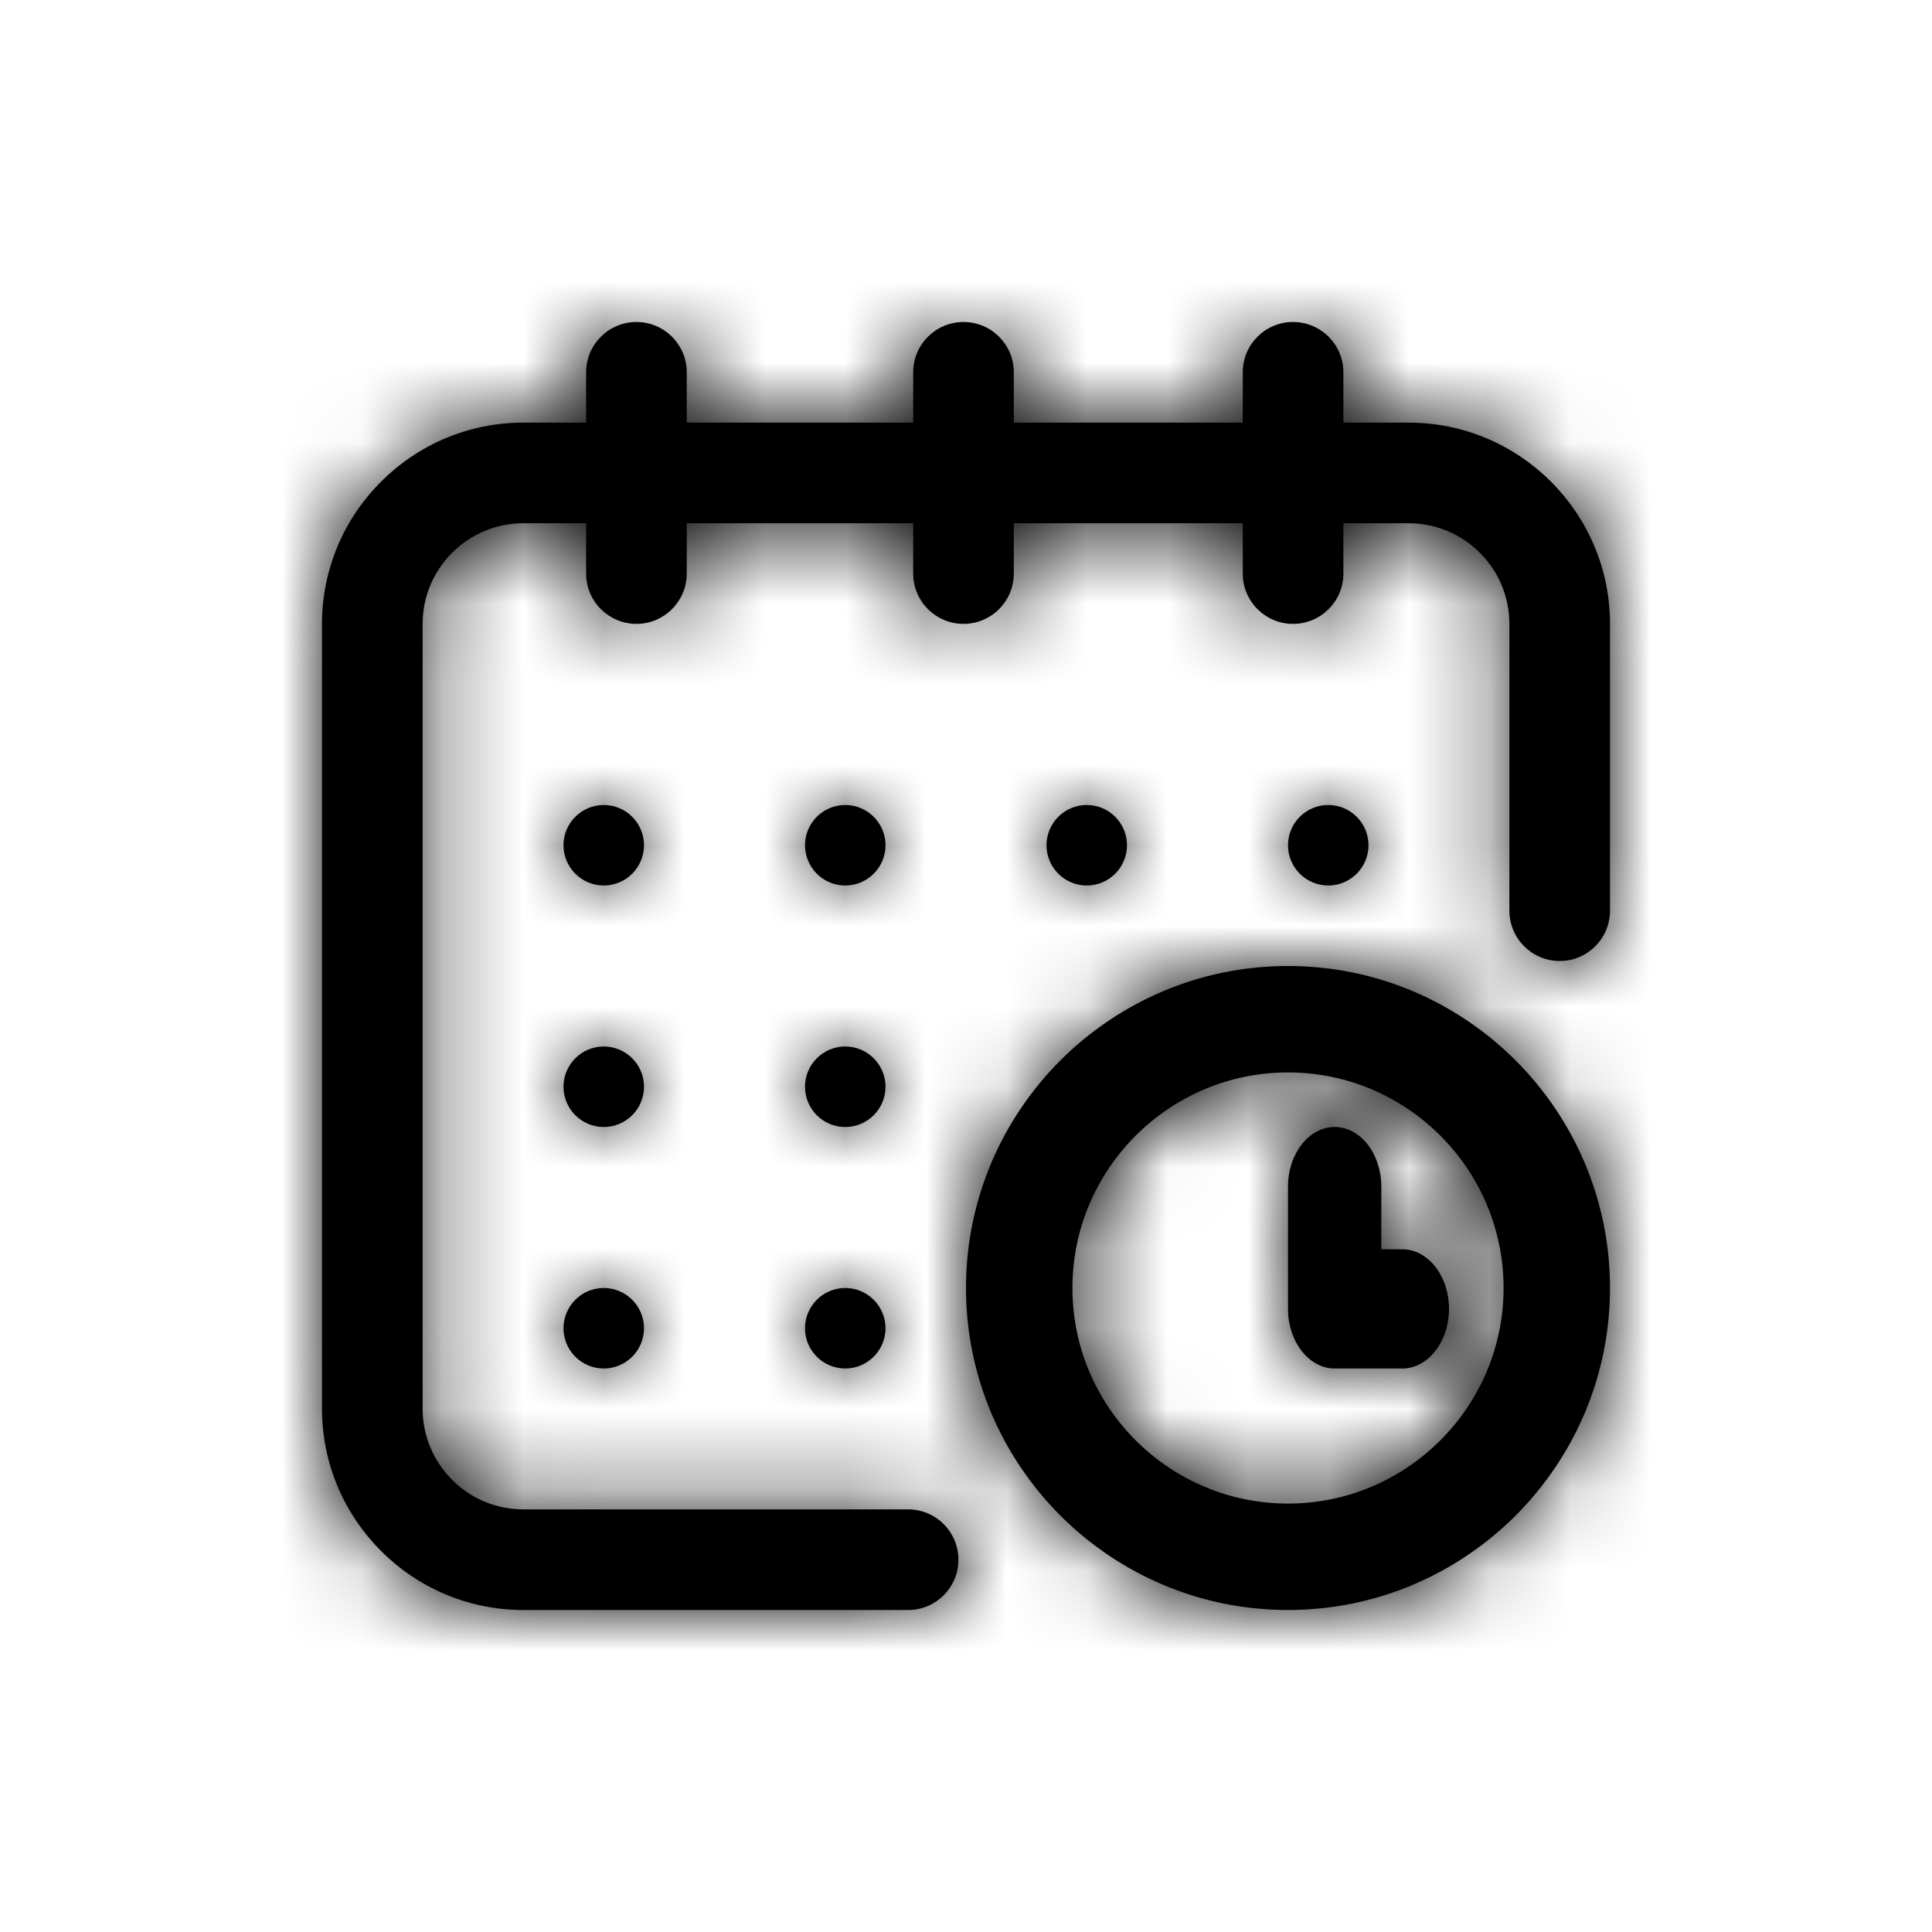 <?xml version="1.0" encoding="UTF-8"?>
<svg width="24px" height="24px" viewBox="0 0 24 24" version="1.1" xmlns="http://www.w3.org/2000/svg" xmlns:xlink="http://www.w3.org/1999/xlink">
    <title>1. atom / Icons / Calendar</title>
    <defs>
        <path d="M16.062,4 C16.408,4 16.688,4.28 16.688,4.625 L16.688,4.625 L16.688,5.25 L17.5,5.25 C18.878,5.25 20,6.372 20,7.75 L20,7.75 L20,11.312 C20,11.658 19.72,11.938 19.375,11.938 C19.03,11.938 18.75,11.658 18.75,11.312 L18.75,11.312 L18.75,7.75 C18.75,7.061 18.189,6.5 17.5,6.5 L17.5,6.5 L16.688,6.5 L16.688,7.125 C16.688,7.47 16.408,7.75 16.062,7.75 C15.717,7.75 15.438,7.47 15.438,7.125 L15.438,7.125 L15.438,6.5 L12.594,6.5 L12.594,7.125 C12.594,7.47 12.314,7.75 11.969,7.75 C11.624,7.75 11.344,7.47 11.344,7.125 L11.344,7.125 L11.344,6.5 L8.531,6.5 L8.531,7.125 C8.531,7.47 8.251,7.75 7.906,7.75 C7.561,7.75 7.281,7.47 7.281,7.125 L7.281,7.125 L7.281,6.5 L6.5,6.5 C5.811,6.5 5.25,7.061 5.25,7.75 L5.25,7.75 L5.25,17.5 C5.25,18.189 5.811,18.75 6.5,18.75 L6.5,18.75 L11.281,18.75 C11.626,18.75 11.906,19.03 11.906,19.375 C11.906,19.72 11.626,20 11.281,20 L11.281,20 L6.5,20 C5.122,20 4,18.878 4,17.5 L4,17.5 L4,7.75 C4,6.372 5.122,5.25 6.5,5.25 L6.5,5.25 L7.281,5.25 L7.281,4.625 C7.281,4.28 7.561,4 7.906,4 C8.251,4 8.531,4.28 8.531,4.625 L8.531,4.625 L8.531,5.25 L11.344,5.25 L11.344,4.625 C11.344,4.28 11.624,4 11.969,4 C12.314,4 12.594,4.28 12.594,4.625 L12.594,4.625 L12.594,5.25 L15.438,5.25 L15.438,4.625 C15.438,4.28 15.717,4 16.062,4 Z M16,12 C18.206,12 20,13.794 20,16 C20,18.206 18.206,20 16,20 C13.794,20 12,18.206 12,16 C12,13.794 13.794,12 16,12 Z M16,13.322 C14.524,13.322 13.322,14.524 13.322,16 C13.322,17.476 14.524,18.678 16,18.678 C17.476,18.678 18.678,17.476 18.678,16 C18.678,14.524 17.476,13.322 16,13.322 Z M16.58,14 C16.9,14 17.159,14.332 17.159,14.741 L17.159,14.741 L17.159,15.519 L17.42,15.519 C17.74,15.519 18,15.85 18,16.259 C18,16.668 17.74,17 17.42,17 L17.42,17 L16.58,17 C16.26,17 16,16.668 16,16.259 L16,16.259 L16,14.741 C16,14.332 16.26,14 16.58,14 Z M7.5,16 C7.776,16 8,16.224 8,16.5 C8,16.776 7.776,17 7.5,17 C7.224,17 7,16.776 7,16.5 C7,16.224 7.224,16 7.5,16 Z M10.5,16 C10.776,16 11,16.224 11,16.5 C11,16.776 10.776,17 10.5,17 C10.224,17 10,16.776 10,16.5 C10,16.224 10.224,16 10.5,16 Z M10.5,13 C10.776,13 11,13.224 11,13.5 C11,13.776 10.776,14 10.5,14 C10.224,14 10,13.776 10,13.5 C10,13.224 10.224,13 10.5,13 Z M7.5,13 C7.776,13 8,13.224 8,13.5 C8,13.776 7.776,14 7.5,14 C7.224,14 7,13.776 7,13.5 C7,13.224 7.224,13 7.5,13 Z M16.5,10 C16.776,10 17,10.224 17,10.5 C17,10.776 16.776,11 16.5,11 C16.224,11 16,10.776 16,10.5 C16,10.224 16.224,10 16.5,10 Z M13.5,10 C13.776,10 14,10.224 14,10.5 C14,10.776 13.776,11 13.5,11 C13.224,11 13,10.776 13,10.5 C13,10.224 13.224,10 13.5,10 Z M7.5,10 C7.776,10 8,10.224 8,10.5 C8,10.776 7.776,11 7.5,11 C7.224,11 7,10.776 7,10.5 C7,10.224 7.224,10 7.5,10 Z M10.5,10 C10.776,10 11,10.224 11,10.5 C11,10.776 10.776,11 10.5,11 C10.224,11 10,10.776 10,10.5 C10,10.224 10.224,10 10.5,10 Z" id="path-1"></path>
    </defs>
    <g id="1.-atom-/-Icons-/-Calendar" stroke="none" stroke-width="1" fill="none" fill-rule="evenodd">
        <mask id="mask-2" fill="white">
            <use xlink:href="#path-1"></use>
        </mask>
        <use id="Mask" fill="#000000" xlink:href="#path-1"></use>
        <g id="Group" mask="url(#mask-2)" fill="#000000">
            <g id="4.-color-/-black">
                <rect id="Rectangle" x="0" y="0" width="24" height="24"></rect>
            </g>
        </g>
    </g>
</svg>